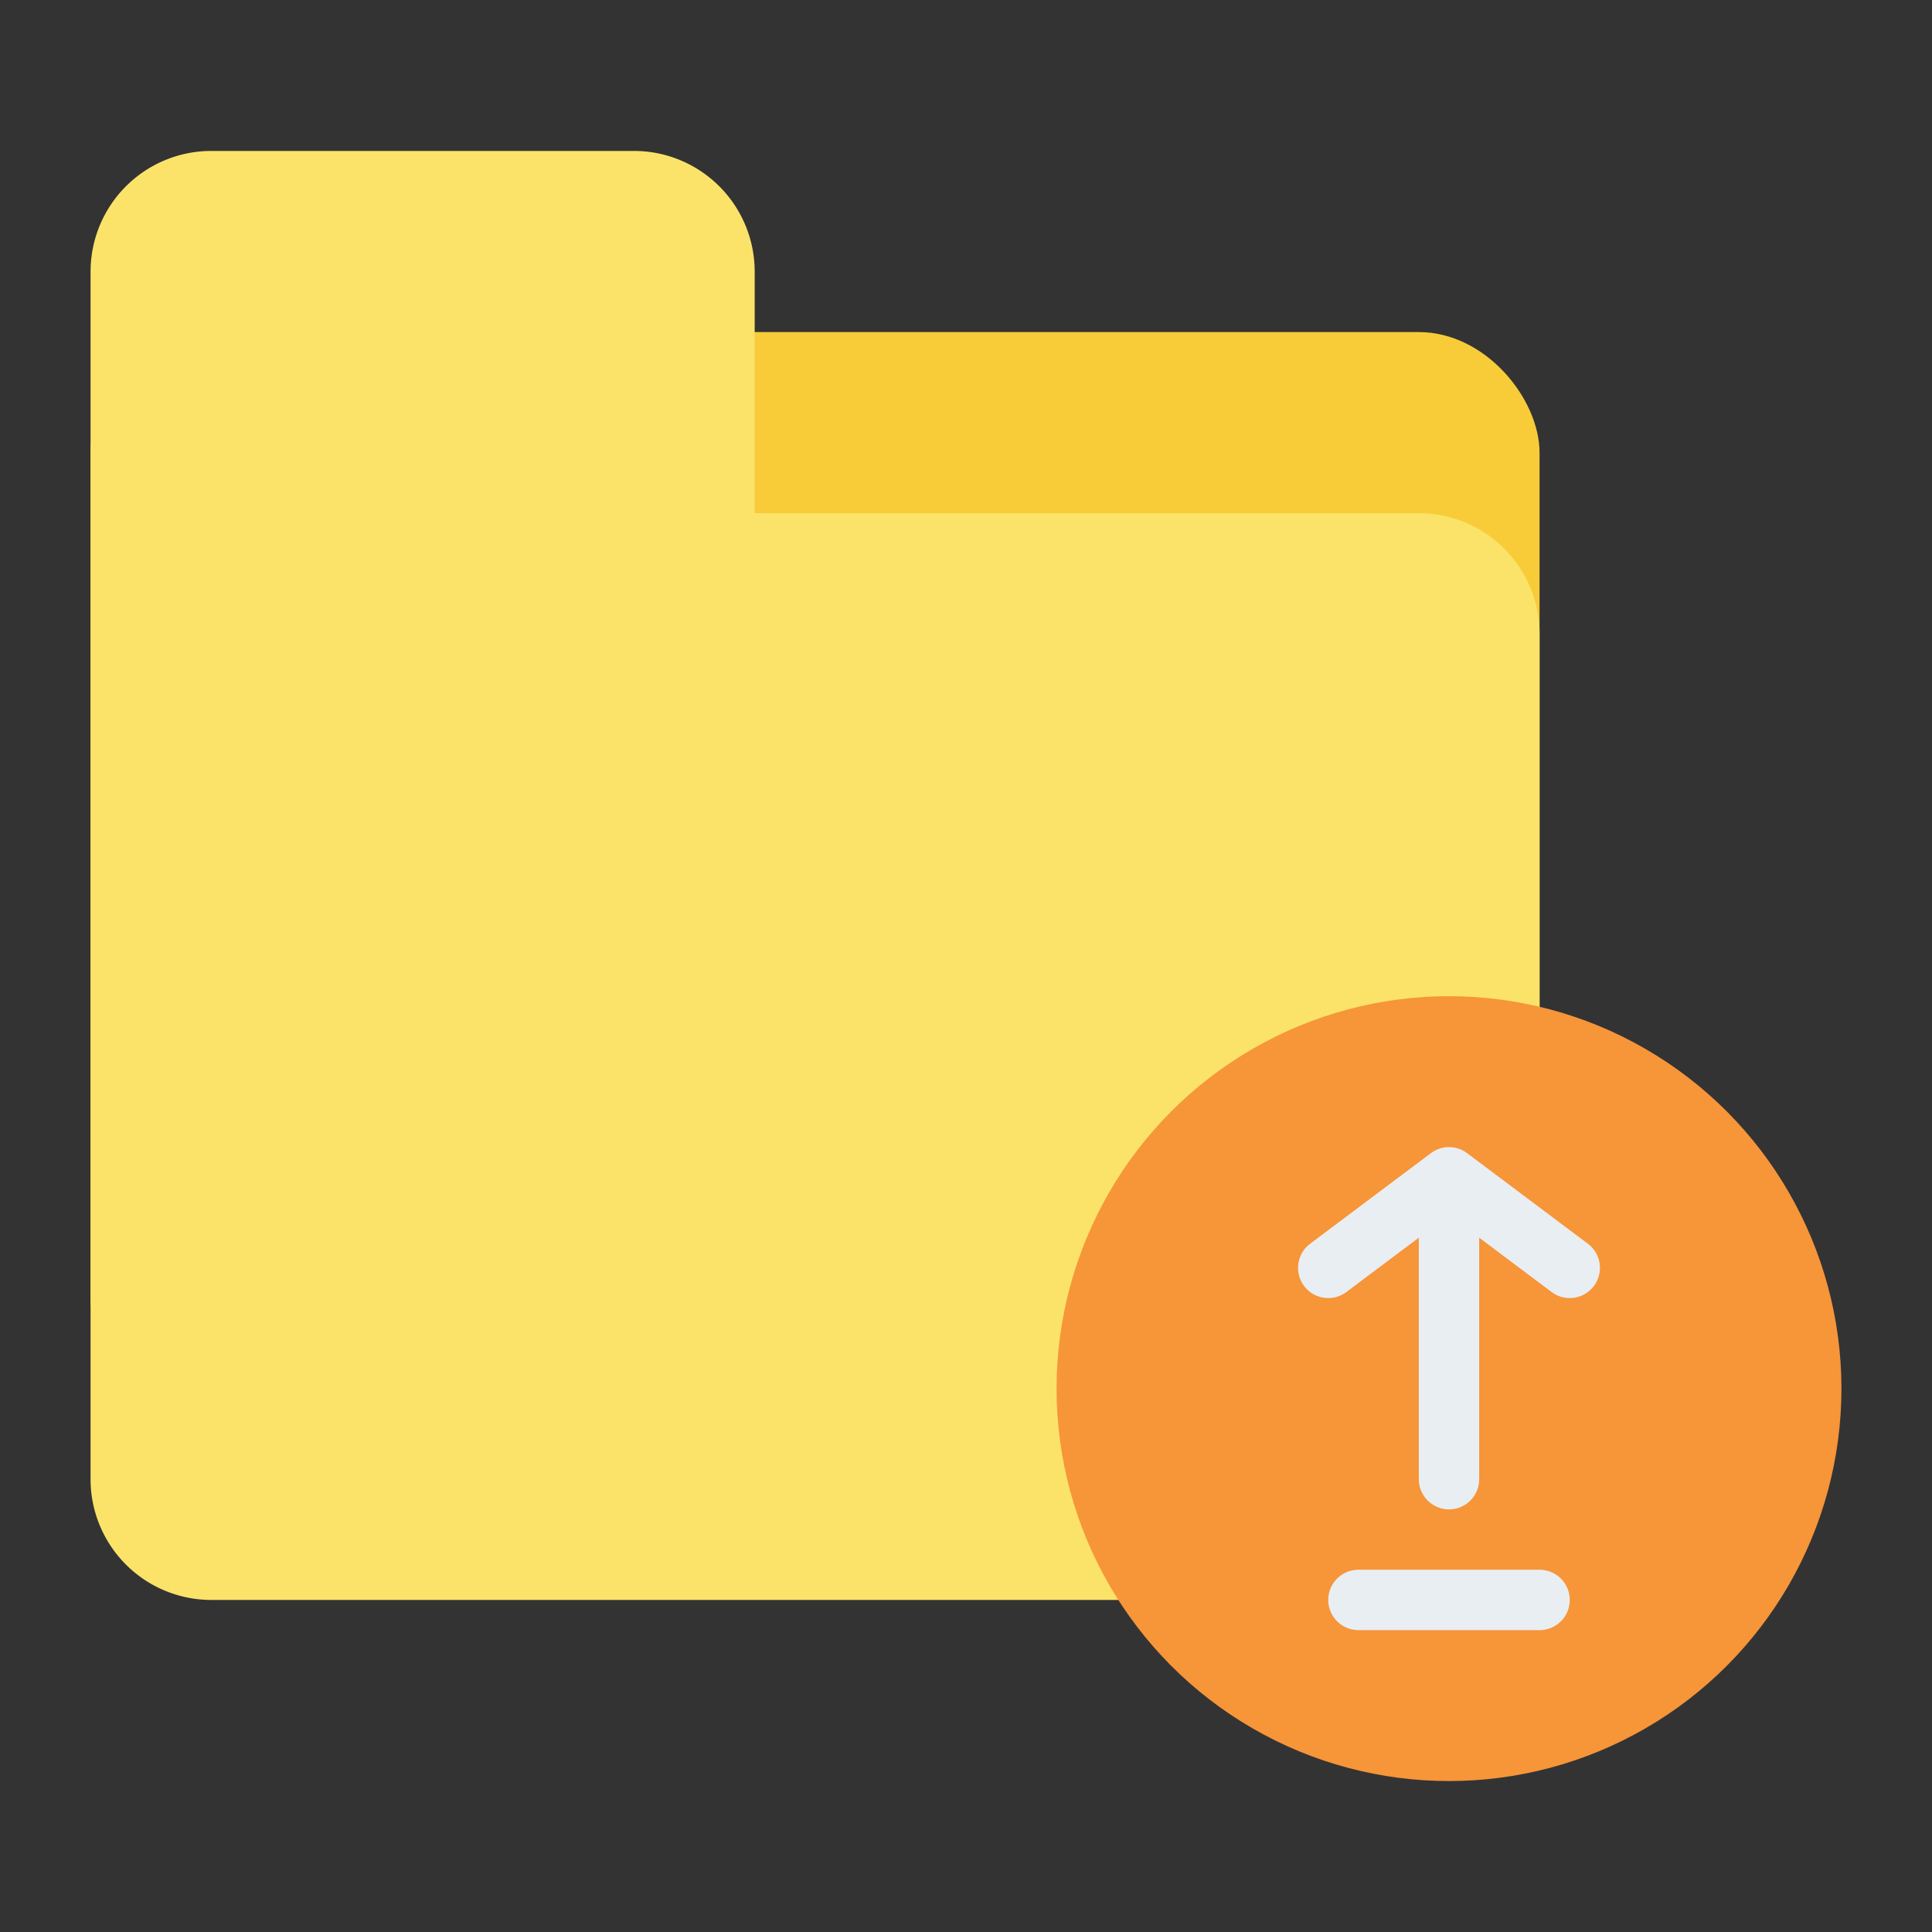 <svg id="Flat" height="512" viewBox="0 0 512 512" width="512" xmlns="http://www.w3.org/2000/svg"><rect x="0" y="0" width="512" height="512" fill="#333333" stroke="none"/><rect fill="#f7cc38" height="288" rx="32" width="384" x="24" y="88"/><path d="m24 392a32 32 0 0 0 32 32h320a32 32 0 0 0 32-32v-224a32 32 0 0 0 -32-32h-176v-64a32 32 0 0 0 -32-32h-112a32 32 0 0 0 -32 32z" fill="#fbe36a"/><circle cx="384" cy="368" fill="#f79539" r="104"/><g fill="#e9eef2"><path d="m408 432h-48a8 8 0 0 1 0-16h48a8 8 0 0 1 0 16z"/><path d="m420.8 329.6-32-24a8 8 0 0 0 -9.6 0l-32 24a8 8 0 1 0 9.6 12.8l19.2-14.4v64a8 8 0 0 0 16 0v-64l19.2 14.4a8 8 0 0 0 9.6-12.8z"/></g></svg>